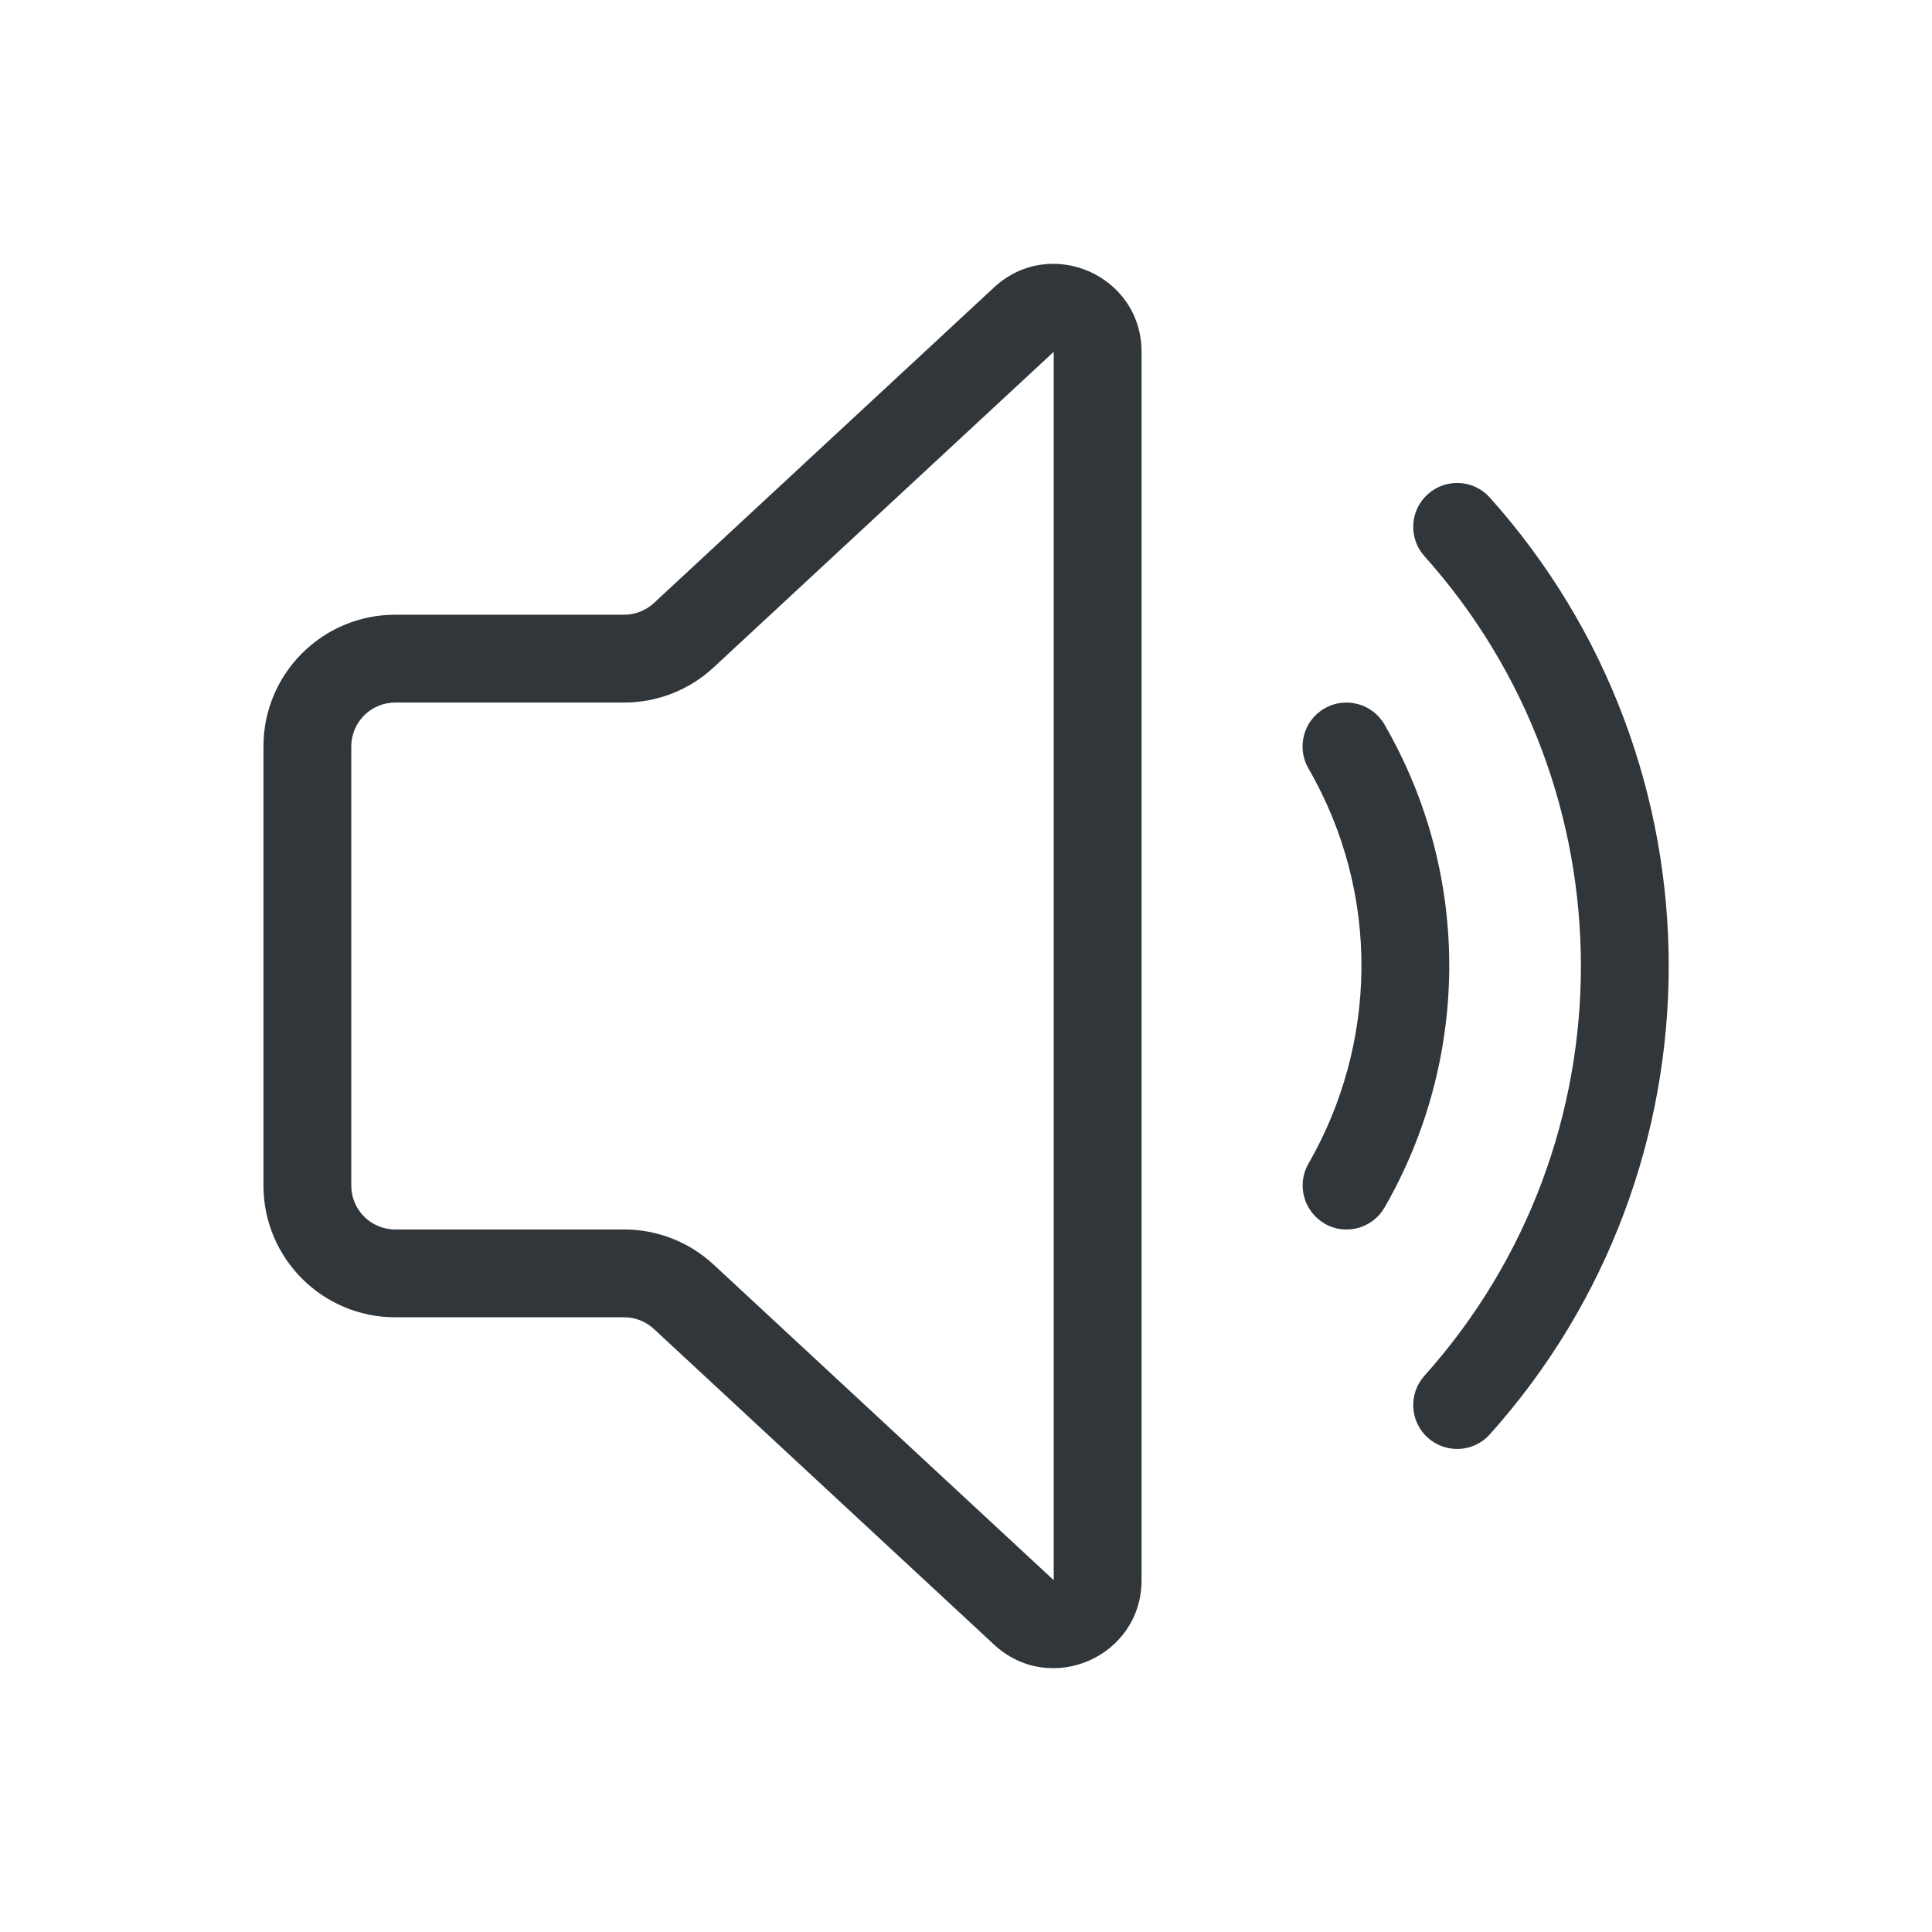 <?xml version="1.0" encoding="UTF-8" standalone="no"?>
<svg
   width="22"
   height="22"
   version="1.0"
   viewBox="0 0 22 22"
   id="svg127"
   xmlns="http://www.w3.org/2000/svg"
   xmlns:svg="http://www.w3.org/2000/svg"
   xmlns:rdf="http://www.w3.org/1999/02/22-rdf-syntax-ns#"
   xmlns:cc="http://creativecommons.org/ns#"
   xmlns:dc="http://purl.org/dc/elements/1.1/">
  <defs
     id="defs3">
    <style
       id="current-color-scheme"
       type="text/css">.ColorScheme-Text {
        color:#31363b;
      }
      .ColorScheme-Background {
        color:#eff0f1;
      }
      .ColorScheme-Highlight {
        color:#3daee9;
      }
      .ColorScheme-ViewText {
        color:#31363b;
      }
      .ColorScheme-NegativeText {
        color:#31363b;
      }
      .ColorScheme-ViewBackground {
        color:#fcfcfc;
      }
      .ColorScheme-ViewHover {
        color:#93cee9;
      }
      .ColorScheme-ViewFocus{
        color:#3daee9;
      }
      .ColorScheme-ButtonText {
        color:#31363b;
      }
      .ColorScheme-ButtonBackground {
        color:#eff0f1;
      }
      .ColorScheme-ButtonHover {
        color:#93cee9;
      }
      .ColorScheme-ButtonFocus{
        color:#3daee9;
      }</style>
  </defs>
  <g
     id="22-22-audio-volume-high"
     transform="translate(33,159)">
    <rect
       style="opacity:1;fill:none;stroke-width:1.76;stroke-linecap:round;stroke-linejoin:round"
       id="rect1833"
       width="22"
       height="22"
       x="-33"
       y="-159"
       rx="0"
       ry="0" />
    <path
       d="m -20.001,-154.994 c 0,-0.873 -1.04,-1.327 -1.68,-0.733 l -3.872,3.593 c -0.092,0.086 -0.214,0.134 -0.34,0.134 h -2.607 c -0.828,0 -1.5,0.671 -1.5,1.5 v 5 c 0,0.828 0.672,1.5 1.5,1.5 h 2.607 c 0.126,0 0.248,0.048 0.34,0.134 l 3.872,3.593 c 0.64,0.594 1.68,0.14 1.68,-0.733 z m -4.872,3.593 3.872,-3.593 v 13.988 l -3.872,-3.593 c -0.277,-0.258 -0.642,-0.401 -1.02,-0.401 h -2.607 c -0.276,0 -0.5,-0.224 -0.5,-0.5 v -5 c 0,-0.276 0.224,-0.5 0.5,-0.5 h 2.607 c 0.378,0 0.743,-0.143 1.02,-0.401 z m 8.132,-1.972 c 0.206,-0.184 0.522,-0.167 0.706,0.039 2.716,3.032 2.716,7.636 10e-5,10.667 -0.184,0.206 -0.5,0.223 -0.706,0.039 -0.206,-0.184 -0.223,-0.5 -0.039,-0.706 2.376,-2.652 2.376,-6.681 -10e-5,-9.333 -0.184,-0.206 -0.167,-0.522 0.039,-0.706 z m -1.175,8.306 c -0.239,-0.138 -0.322,-0.444 -0.184,-0.683 0.776,-1.348 0.832,-3.059 -7e-4,-4.5 -0.138,-0.239 -0.056,-0.545 0.183,-0.683 0.239,-0.138 0.545,-0.056 0.683,0.183 1.018,1.763 0.948,3.856 0.001,5.5 -0.138,0.239 -0.444,0.322 -0.683,0.184 z"
       id="path893"
       class="ColorScheme-Text"
       fill="currentColor" />
  </g>
</svg>
